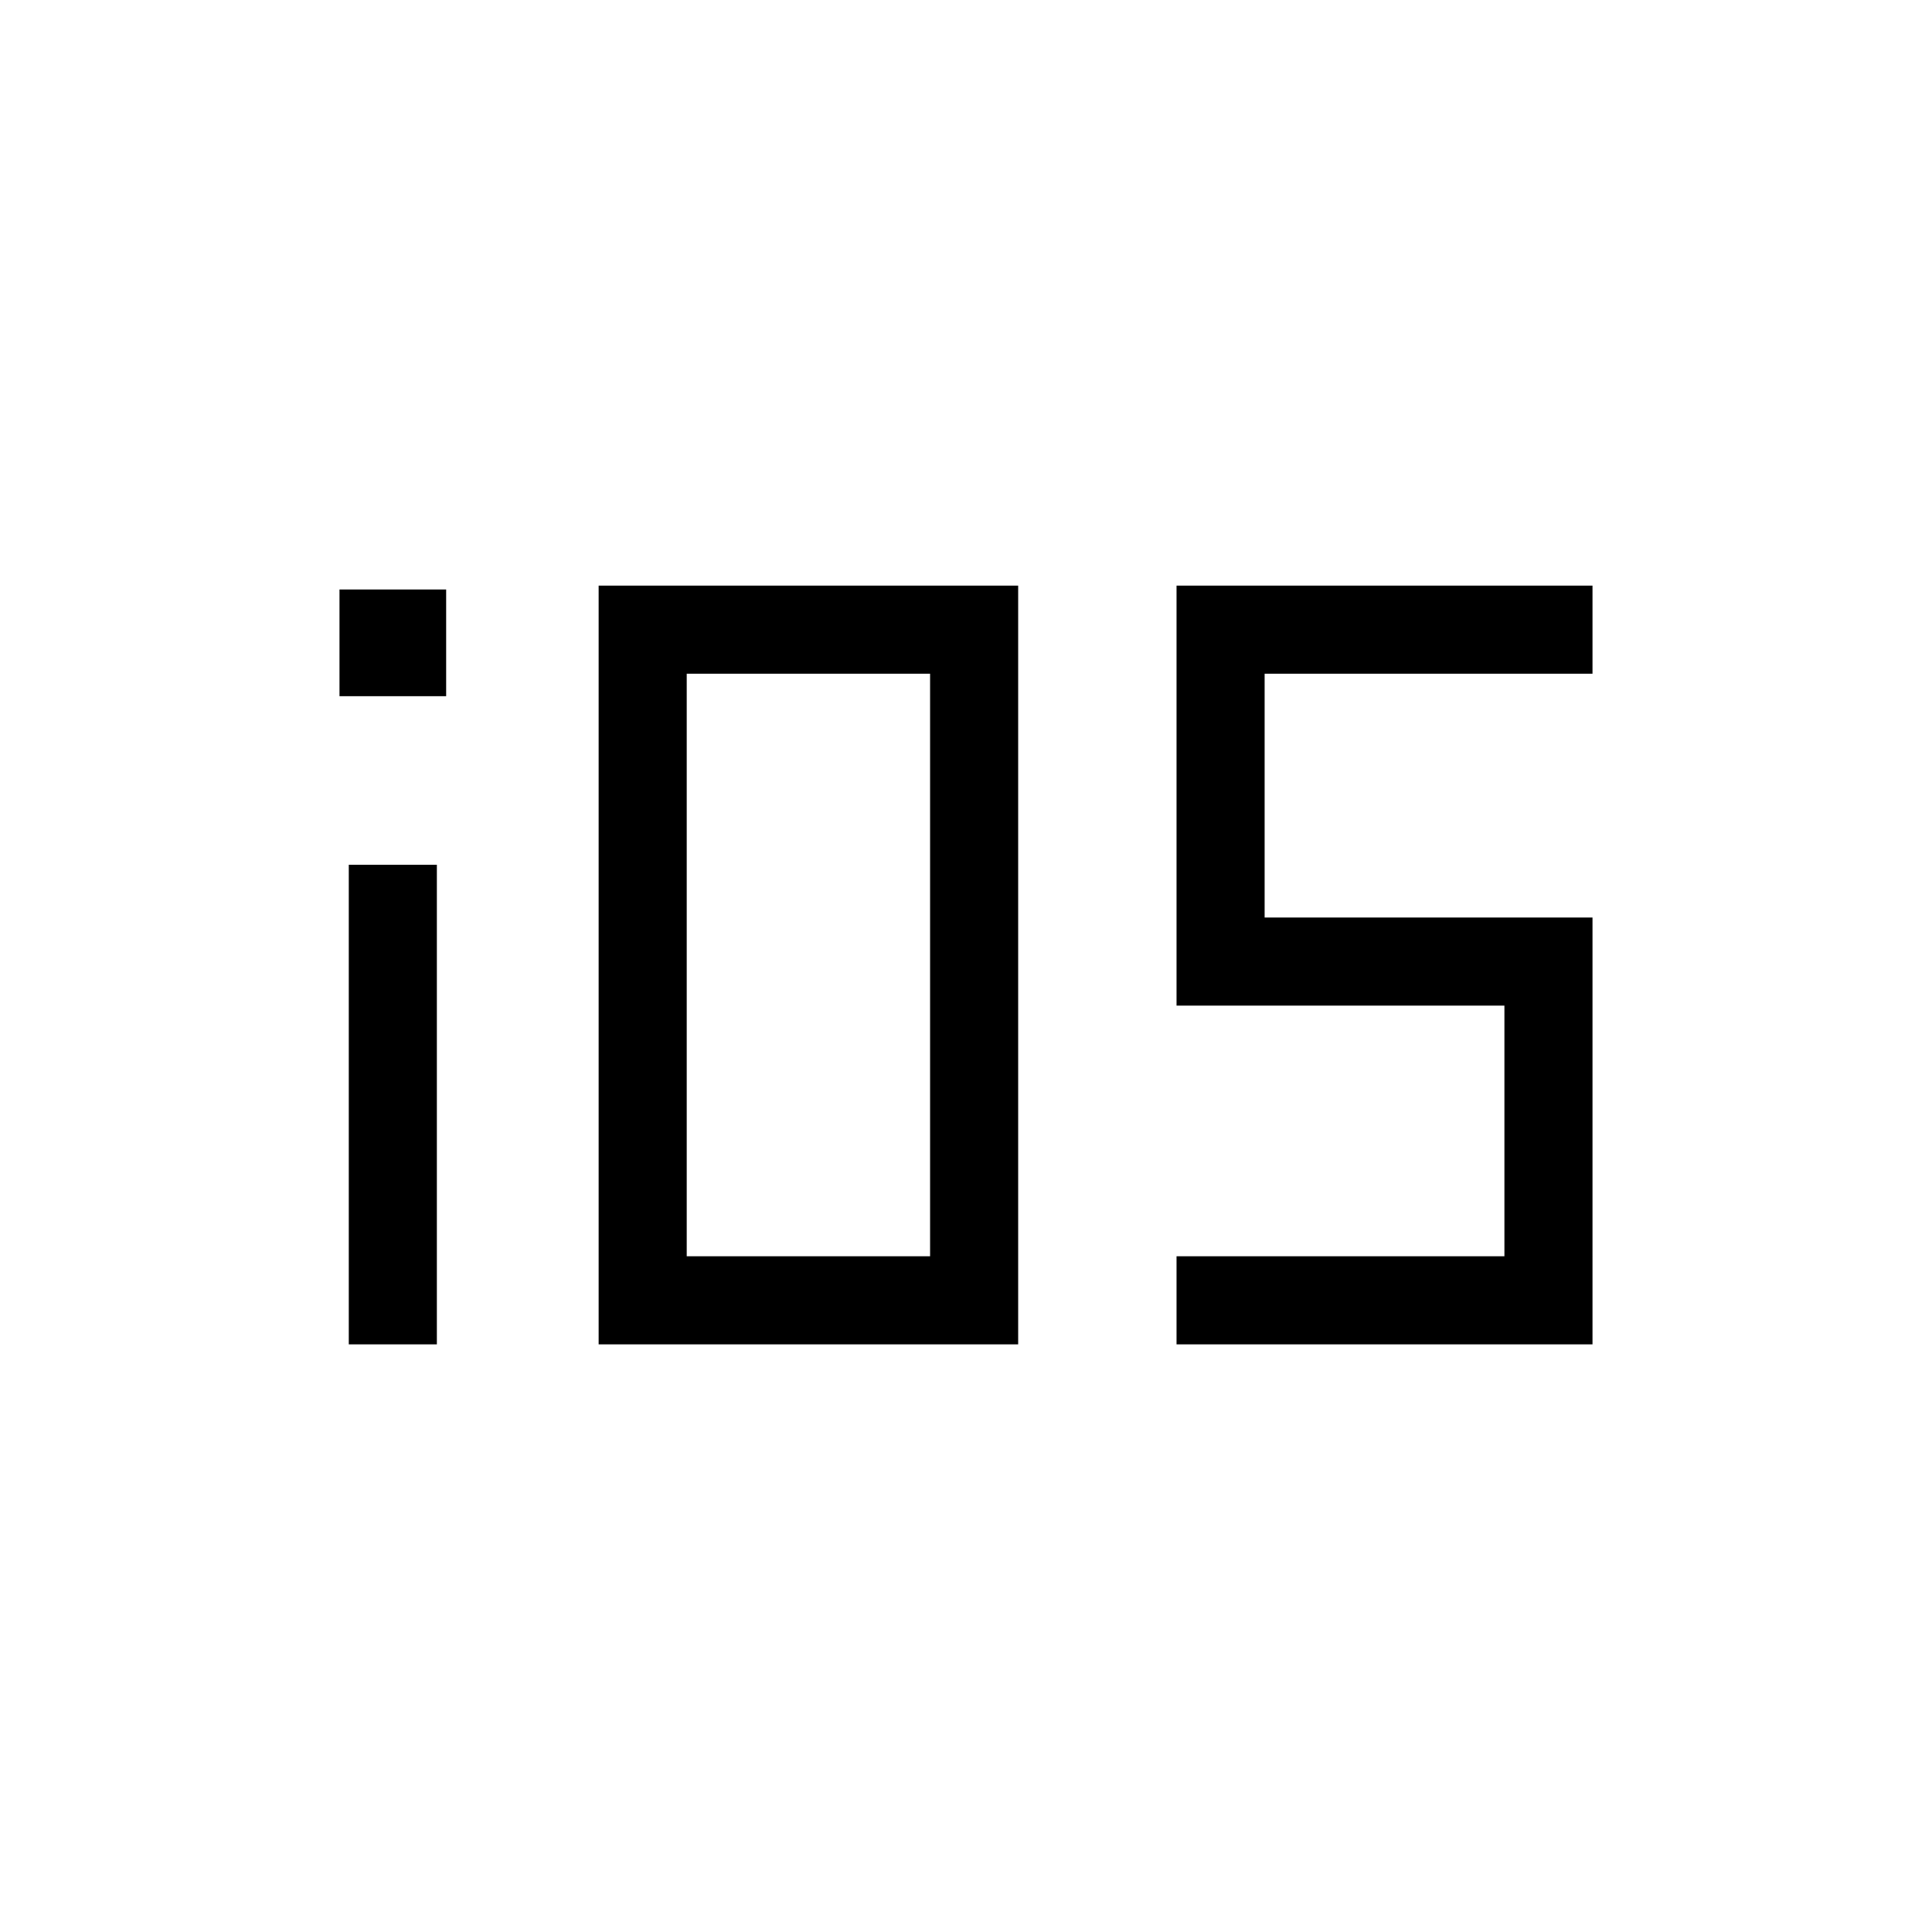 <svg xmlns="http://www.w3.org/2000/svg" height="48" viewBox="0 -960 960 960" width="48"><path d="M168.692-614.077v-53h53v53h-53ZM173.308-292v-238.308h43.769V-292h-43.769Zm124.153 0v-377h208.462v377H297.461Zm43.77-43.769h120.923v-289.462H341.231v289.462ZM584.615-292v-43.769h162.923v-124.539H584.615V-669h206.693v43.769H628.385v121.154h162.923V-292H584.615Z"/></svg>